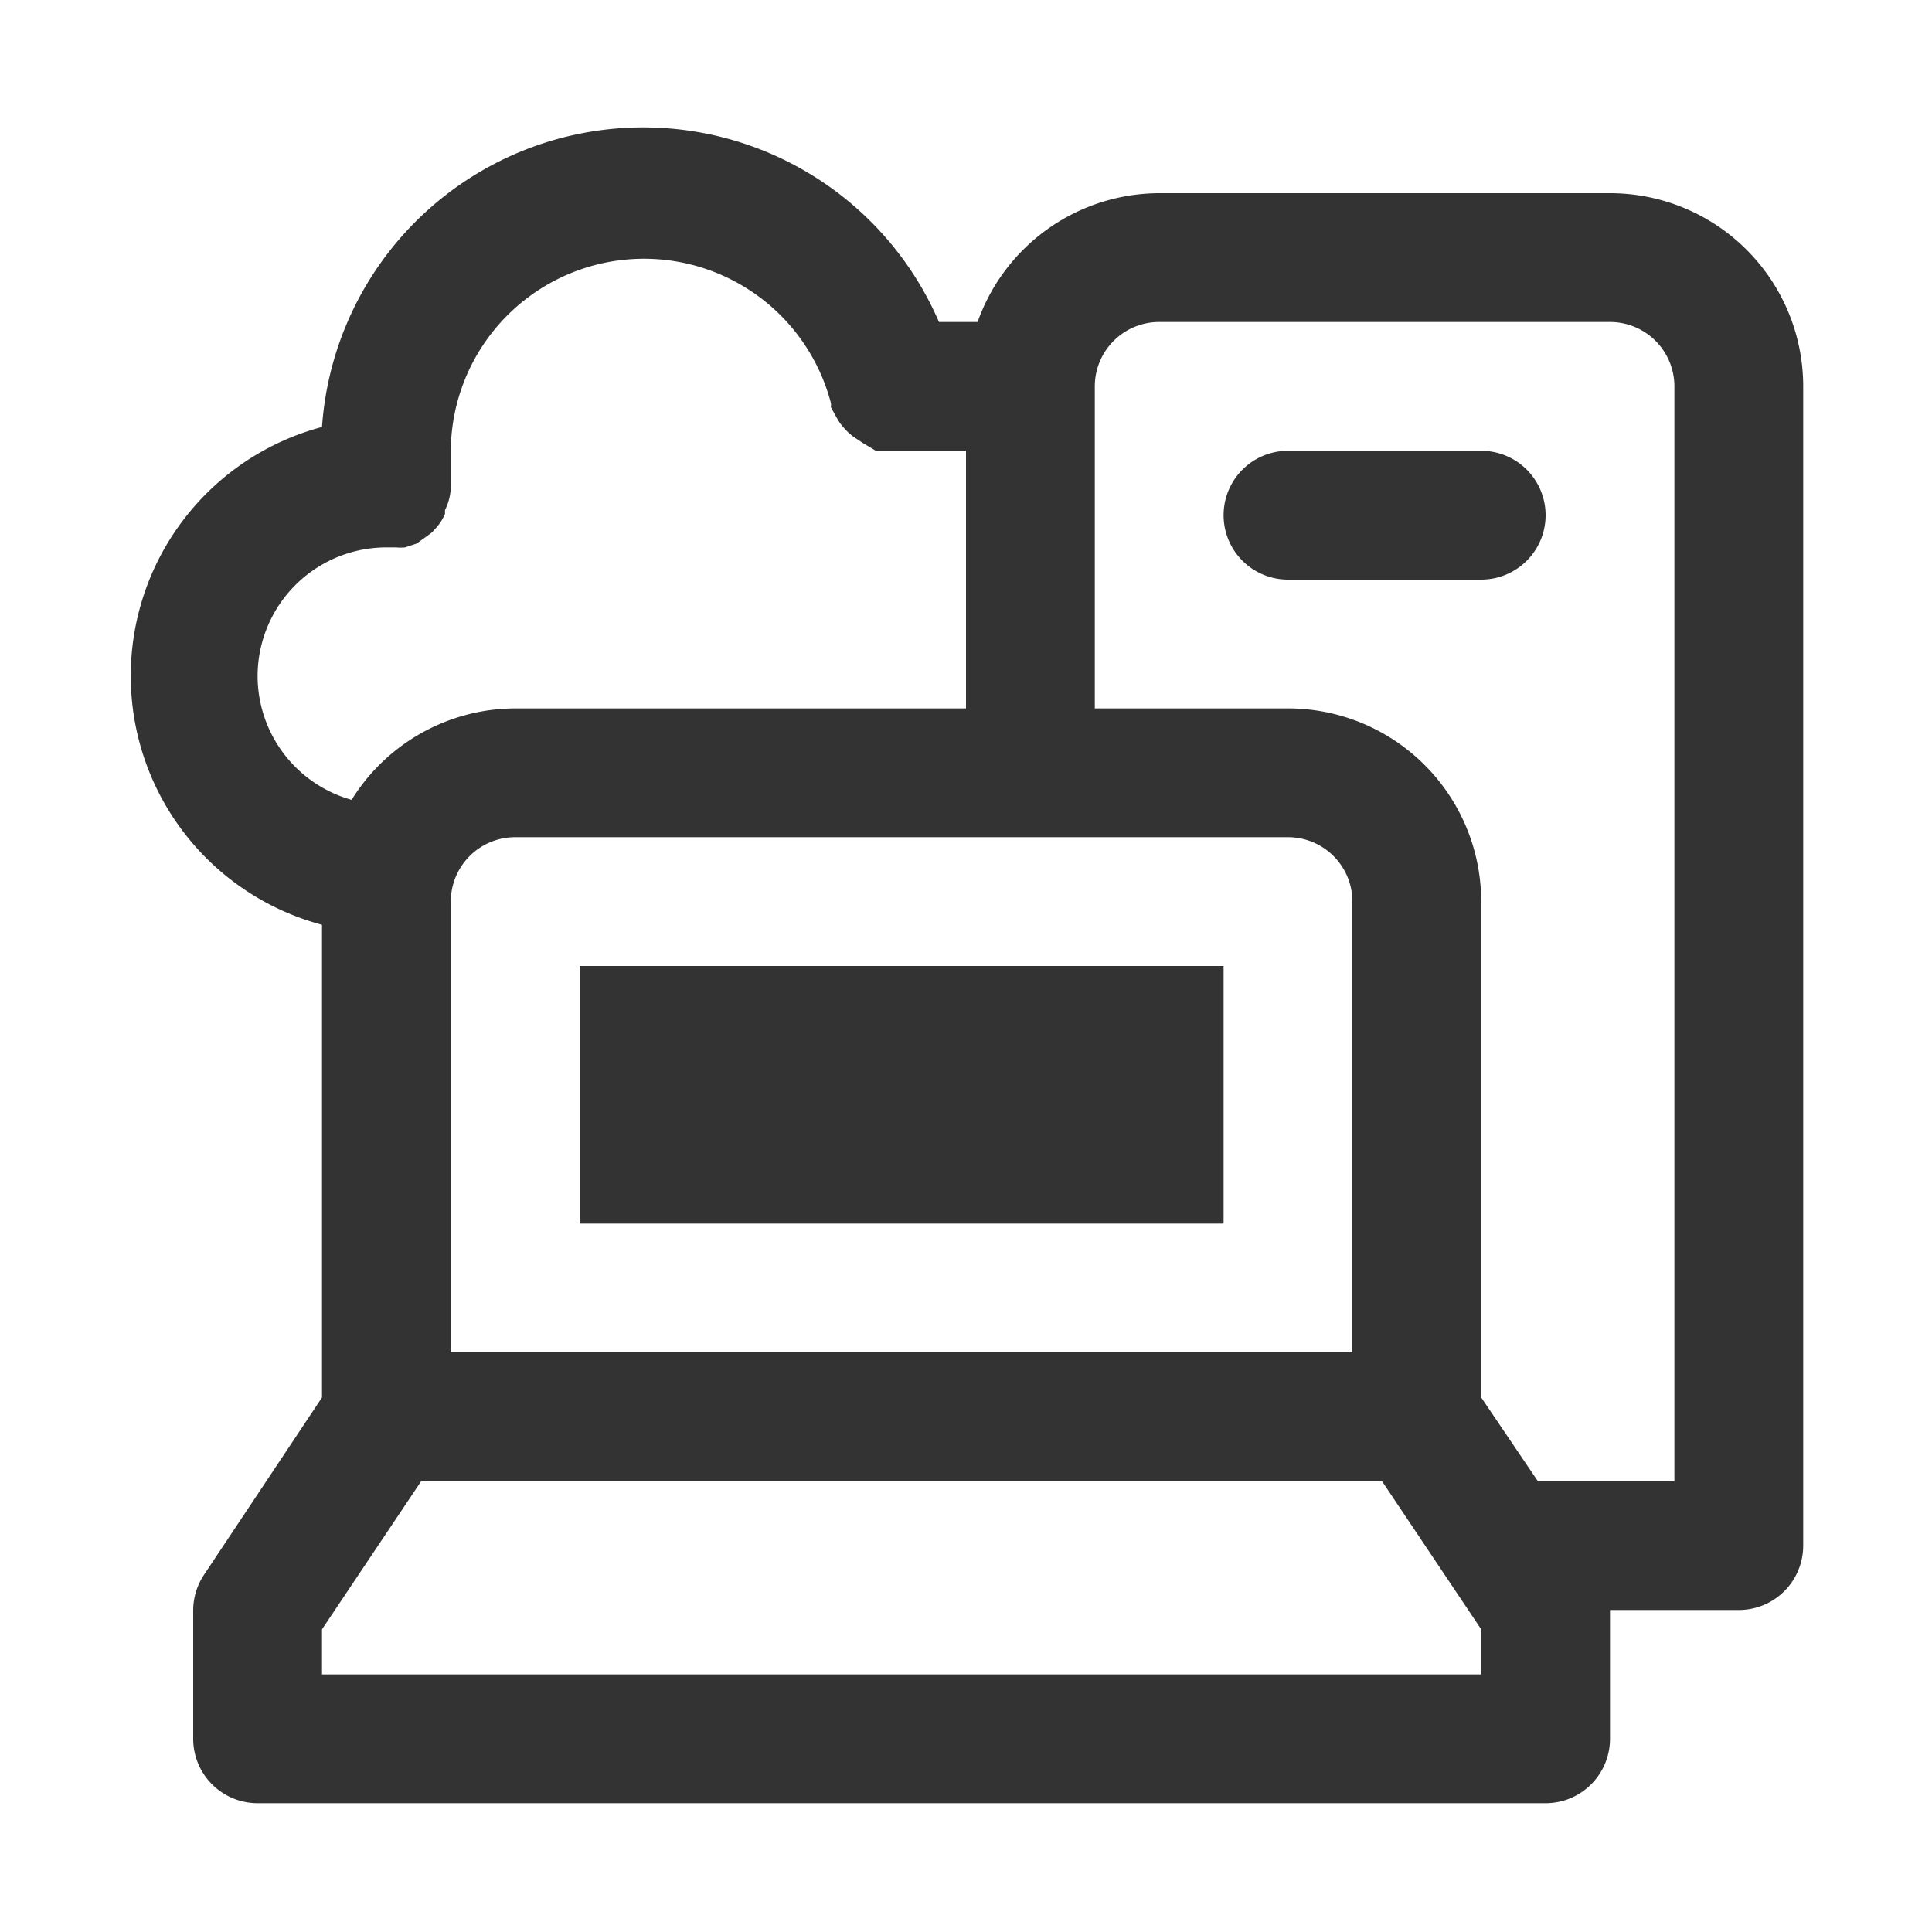 <svg xmlns="http://www.w3.org/2000/svg" viewBox="0 0 30 30"><defs><style>.cls-1{fill:#333;}</style></defs><title>IT-management_BOLD</title><g id="Layer_1" data-name="Layer 1"><path class="cls-1" d="M25,3H18a3,3,0,0,0-2.82,2h-.6A5,5,0,0,0,5,6.63a4,4,0,0,0,0,7.73V21.7L3.17,24.45A1,1,0,0,0,3,25v2a1,1,0,0,0,1,1H24a1,1,0,0,0,1-1V25h2a1,1,0,0,0,1-1V6A3,3,0,0,0,25,3ZM7,14a1,1,0,0,1,1-1H20a1,1,0,0,1,1,1v7H7ZM4,10.5a2,2,0,0,1,2-2h.15a.74.74,0,0,0,.14,0l.18-.06.18-.13a.43.43,0,0,0,.1-.09.78.78,0,0,0,.16-.24l0-.06A.84.84,0,0,0,7,7.52v0H7s0-.07,0-.11S7,7.13,7,7a3,3,0,0,1,5.9-.75.15.15,0,0,1,0,.07L13,6.5a.72.72,0,0,0,.11.15.86.86,0,0,0,.14.13l.15.1L13.6,7l.19,0,.08,0H15v4H8a3,3,0,0,0-2.54,1.42A2,2,0,0,1,4,10.5ZM23,26H5v-.7L6.54,23H21.46L23,25.3Zm3-3H24l-.12,0L23,21.7V14a3,3,0,0,0-3-3H17V6a1,1,0,0,1,1-1h7a1,1,0,0,1,1,1Z"/><polygon class="cls-1" points="9 15 9 19 19 19 19 17.4 19 15 14 15 9 15"/><path class="cls-1" d="M23,7H20a1,1,0,0,0,0,2h3a1,1,0,0,0,0-2Z"/></g></svg>